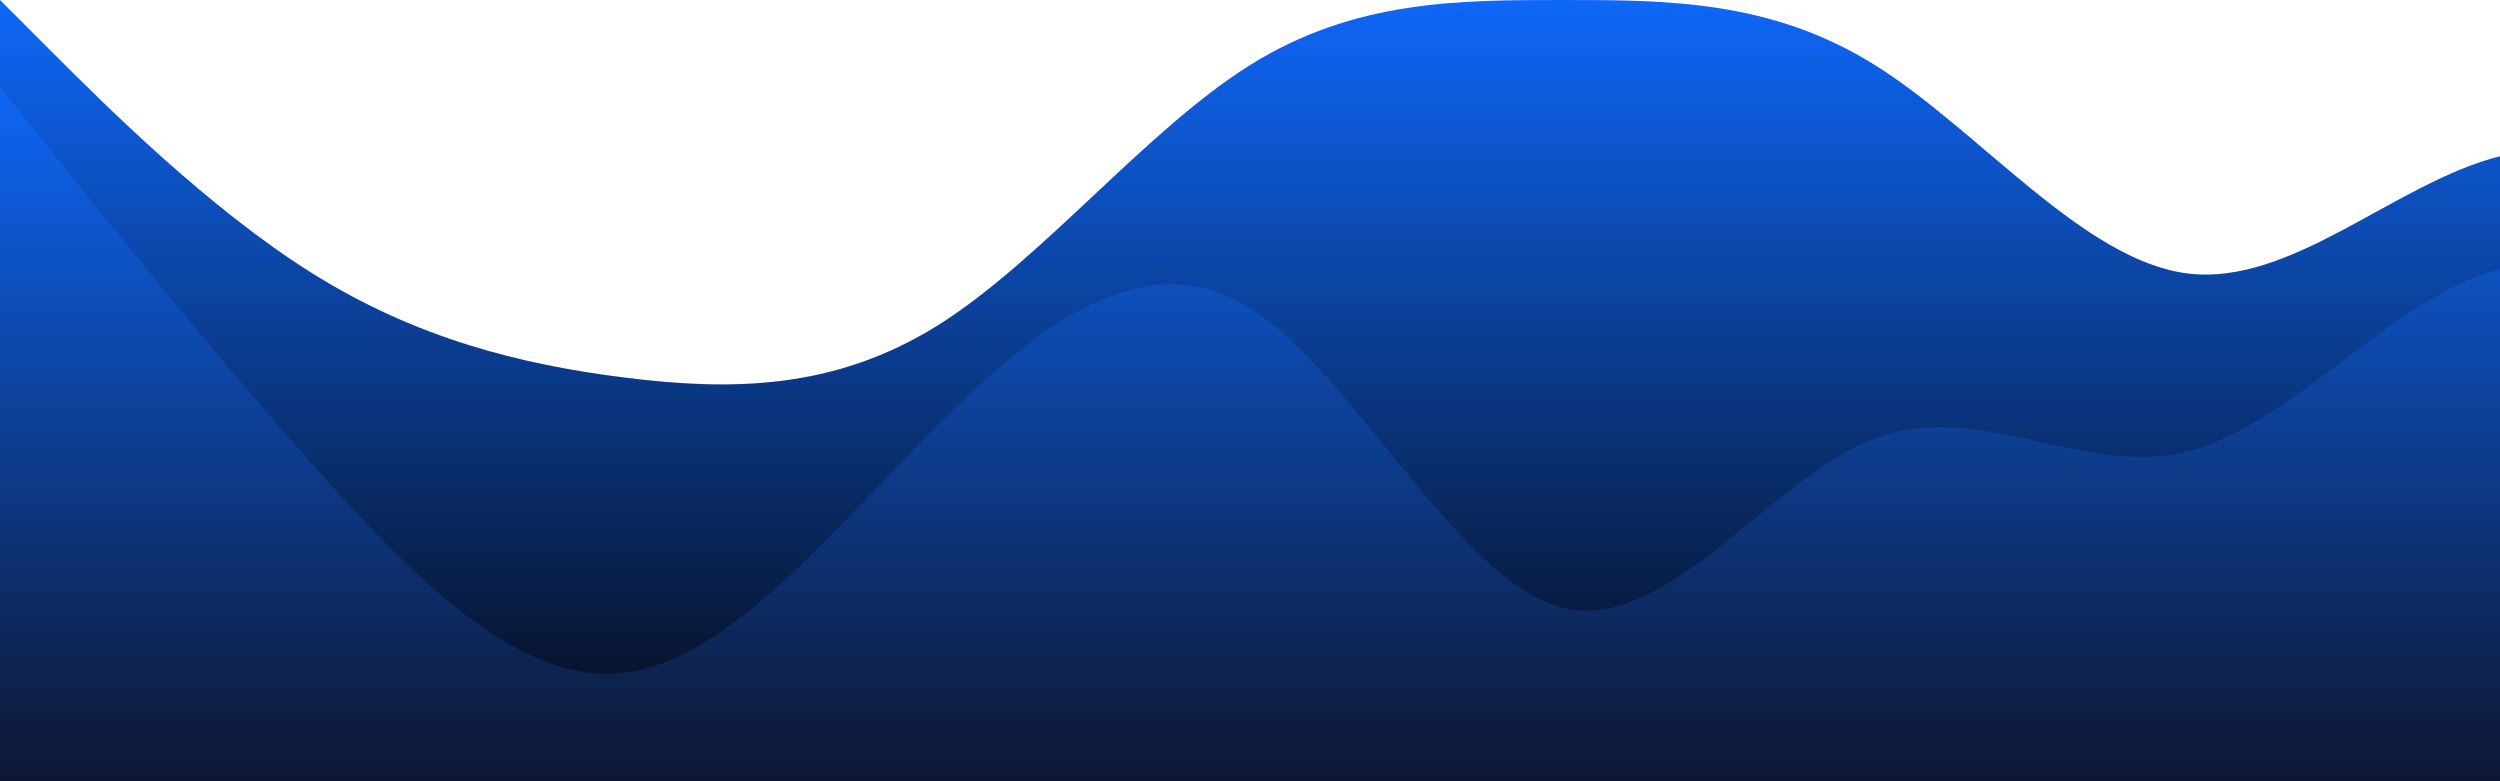 <svg xmlns="http://www.w3.org/2000/svg" xmlns:xlink="http://www.w3.org/1999/xlink" id="wave" style="transform:rotate(0deg);transition:.3s" version="1.1" viewBox="0 0 1440 450"><defs><linearGradient id="sw-gradient-0" x1="0" x2="0" y1="1" y2="0"><stop offset="0%" stop-color="rgba(6, 7, 14, 1)"/><stop offset="100%" stop-color="rgba(14, 103, 247, 1)"/></linearGradient></defs><path style="transform:translate(0,0);opacity:1" fill="url(#sw-gradient-0)" d="M0,0L30,30C60,60,120,120,180,157.5C240,195,300,210,360,217.5C420,225,480,225,540,187.5C600,150,660,75,720,37.5C780,0,840,0,900,0C960,0,1020,0,1080,37.5C1140,75,1200,150,1260,157.5C1320,165,1380,105,1440,90C1500,75,1560,105,1620,157.5C1680,210,1740,285,1800,262.5C1860,240,1920,120,1980,82.5C2040,45,2100,90,2160,142.5C2220,195,2280,255,2340,247.5C2400,240,2460,165,2520,172.5C2580,180,2640,270,2700,315C2760,360,2820,360,2880,315C2940,270,3000,180,3060,172.5C3120,165,3180,240,3240,240C3300,240,3360,165,3420,157.5C3480,150,3540,210,3600,262.5C3660,315,3720,360,3780,382.5C3840,405,3900,405,3960,337.5C4020,270,4080,135,4140,105C4200,75,4260,150,4290,187.5L4320,225L4320,450L4290,450C4260,450,4200,450,4140,450C4080,450,4020,450,3960,450C3900,450,3840,450,3780,450C3720,450,3660,450,3600,450C3540,450,3480,450,3420,450C3360,450,3300,450,3240,450C3180,450,3120,450,3060,450C3000,450,2940,450,2880,450C2820,450,2760,450,2700,450C2640,450,2580,450,2520,450C2460,450,2400,450,2340,450C2280,450,2220,450,2160,450C2100,450,2040,450,1980,450C1920,450,1860,450,1800,450C1740,450,1680,450,1620,450C1560,450,1500,450,1440,450C1380,450,1320,450,1260,450C1200,450,1140,450,1080,450C1020,450,960,450,900,450C840,450,780,450,720,450C660,450,600,450,540,450C480,450,420,450,360,450C300,450,240,450,180,450C120,450,60,450,30,450L0,450Z"/><defs><linearGradient id="sw-gradient-1" x1="0" x2="0" y1="1" y2="0"><stop offset="0%" stop-color="rgba(12.763, 14.908, 29.918, 1)"/><stop offset="100%" stop-color="rgba(14, 103, 247, 1)"/></linearGradient></defs><path style="transform:translate(0,50px);opacity:.9" fill="url(#sw-gradient-1)" d="M0,0L30,37.5C60,75,120,150,180,217.5C240,285,300,345,360,337.5C420,330,480,255,540,195C600,135,660,90,720,127.5C780,165,840,285,900,300C960,315,1020,225,1080,202.5C1140,180,1200,225,1260,210C1320,195,1380,120,1440,105C1500,90,1560,135,1620,187.5C1680,240,1740,300,1800,300C1860,300,1920,240,1980,232.5C2040,225,2100,270,2160,285C2220,300,2280,285,2340,247.5C2400,210,2460,150,2520,150C2580,150,2640,210,2700,247.5C2760,285,2820,300,2880,270C2940,240,3000,165,3060,142.5C3120,120,3180,150,3240,202.5C3300,255,3360,330,3420,322.5C3480,315,3540,225,3600,157.5C3660,90,3720,45,3780,82.5C3840,120,3900,240,3960,292.5C4020,345,4080,330,4140,307.5C4200,285,4260,255,4290,240L4320,225L4320,450L4290,450C4260,450,4200,450,4140,450C4080,450,4020,450,3960,450C3900,450,3840,450,3780,450C3720,450,3660,450,3600,450C3540,450,3480,450,3420,450C3360,450,3300,450,3240,450C3180,450,3120,450,3060,450C3000,450,2940,450,2880,450C2820,450,2760,450,2700,450C2640,450,2580,450,2520,450C2460,450,2400,450,2340,450C2280,450,2220,450,2160,450C2100,450,2040,450,1980,450C1920,450,1860,450,1800,450C1740,450,1680,450,1620,450C1560,450,1500,450,1440,450C1380,450,1320,450,1260,450C1200,450,1140,450,1080,450C1020,450,960,450,900,450C840,450,780,450,720,450C660,450,600,450,540,450C480,450,420,450,360,450C300,450,240,450,180,450C120,450,60,450,30,450L0,450Z"/></svg>